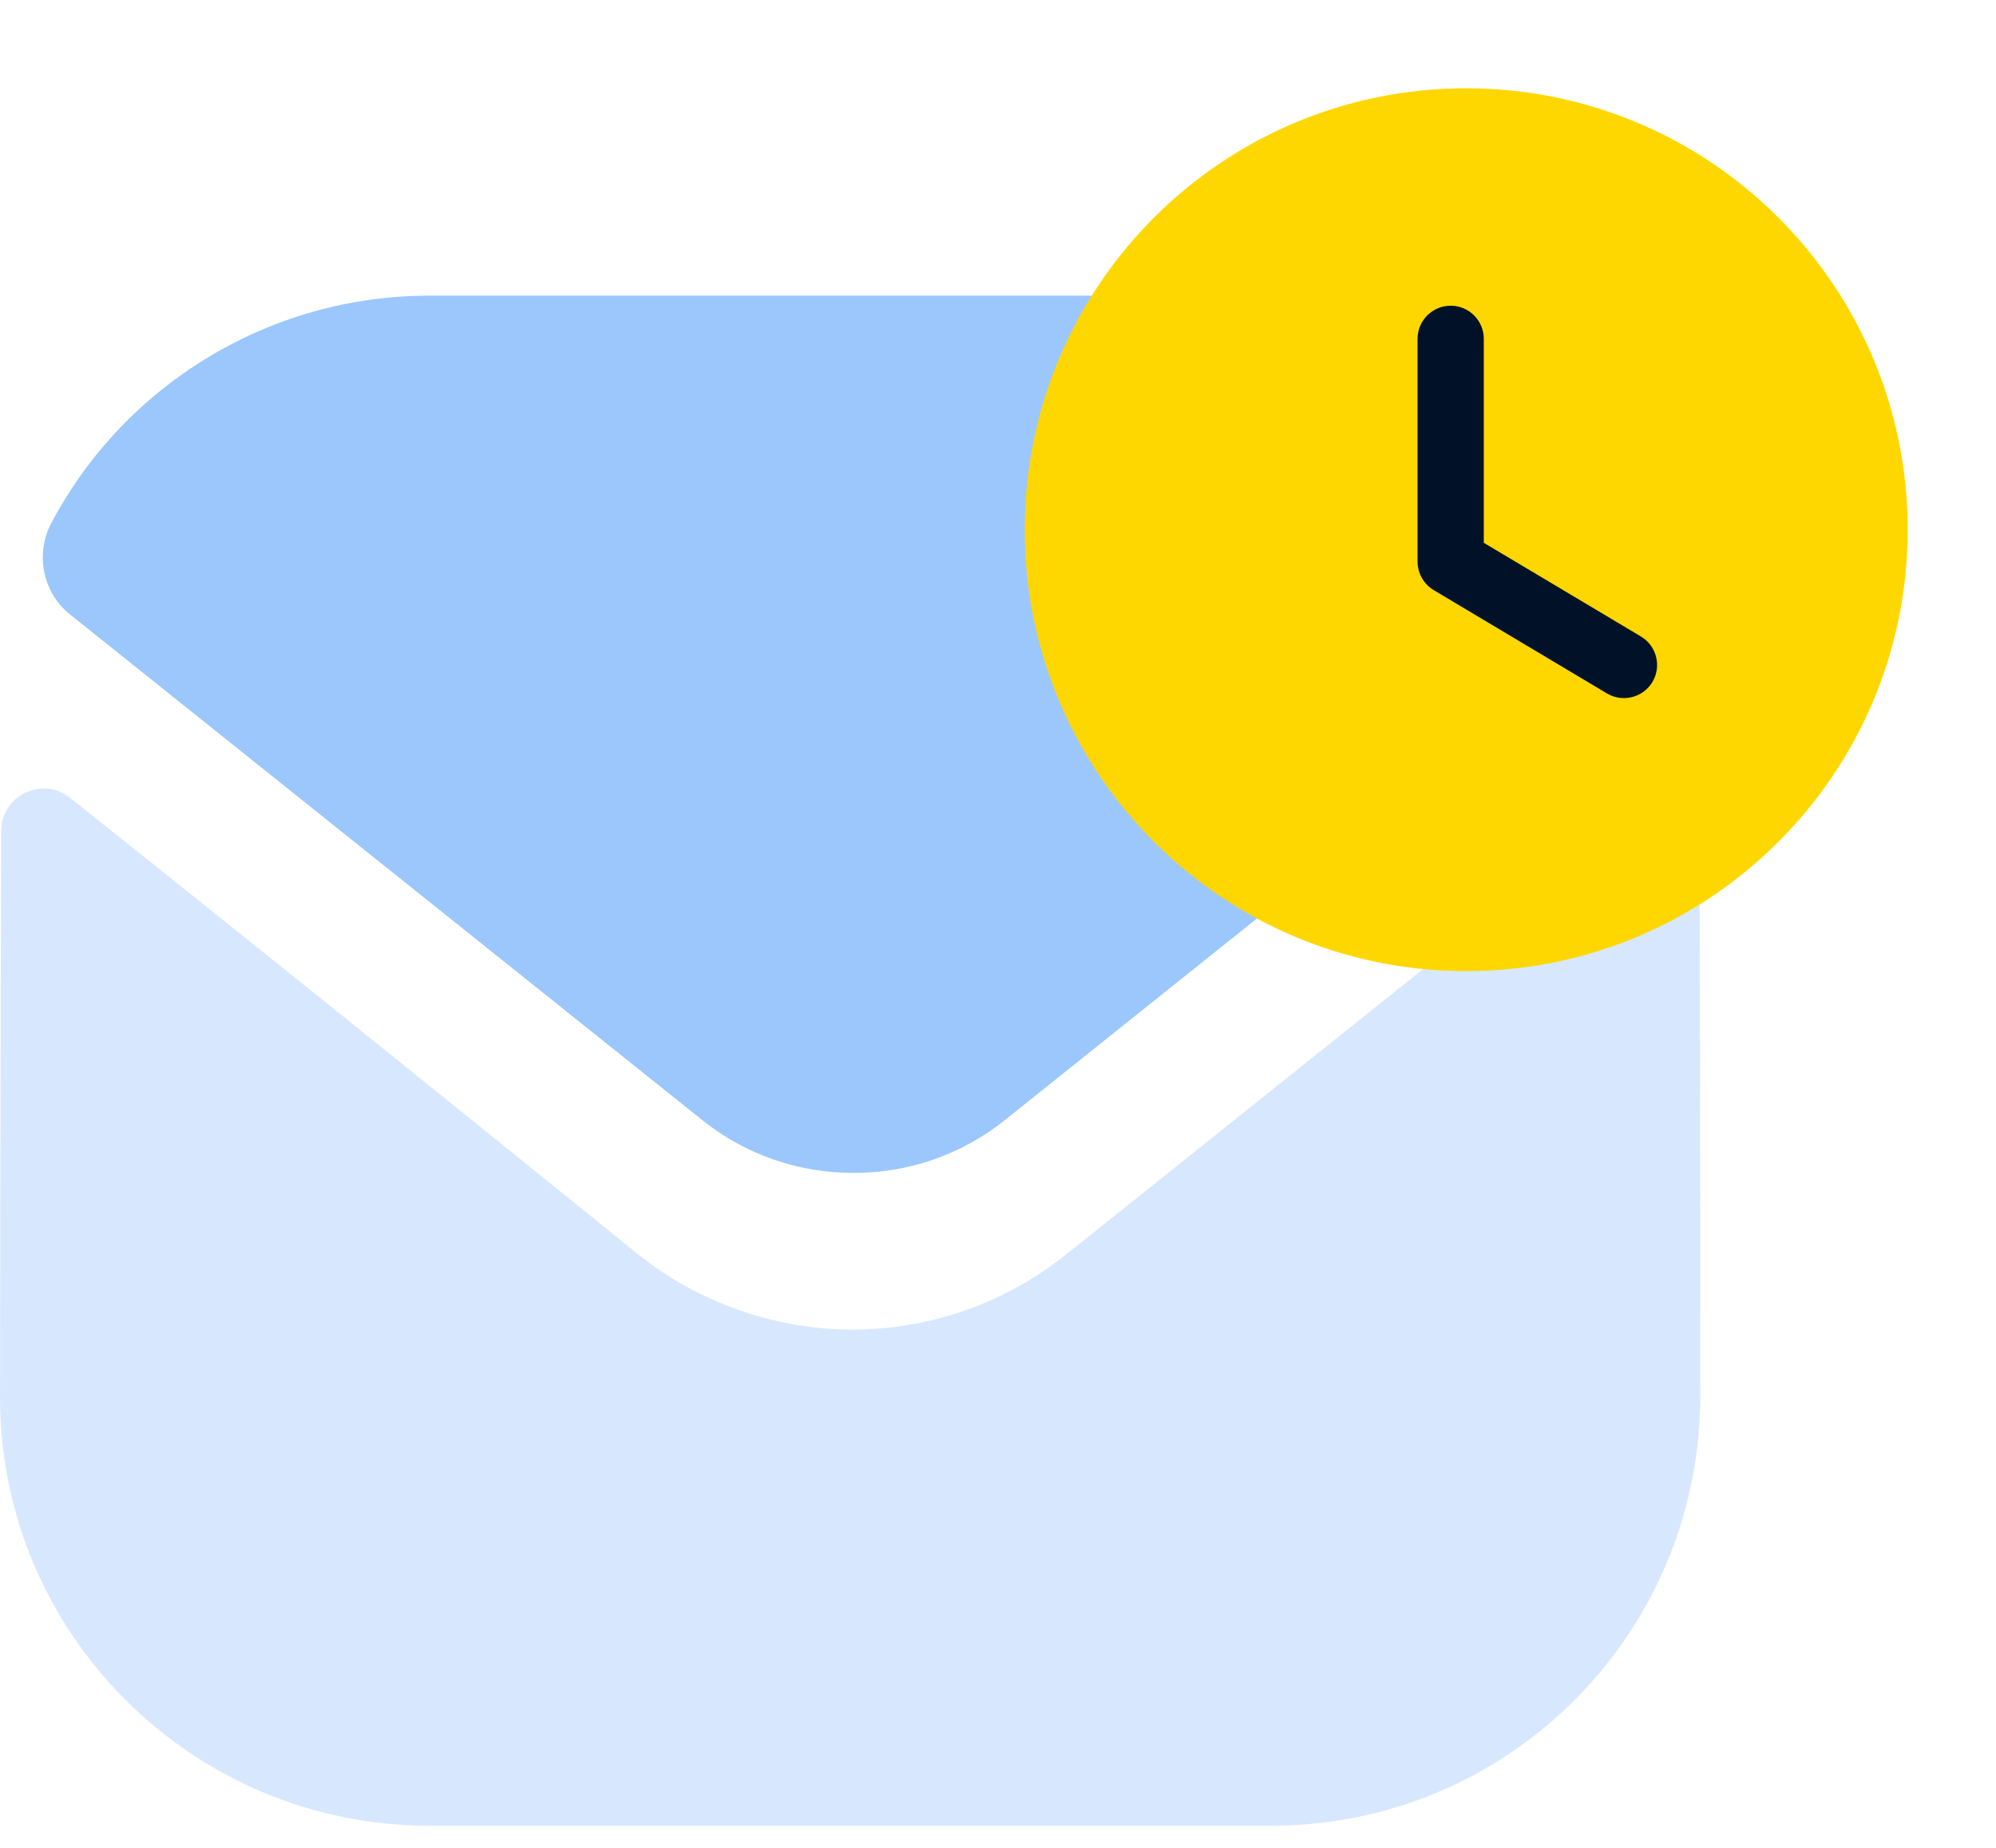 <svg width="81" height="75" viewBox="0 0 81 75" fill="none" xmlns="http://www.w3.org/2000/svg">
<path opacity="0.4" d="M69 56.645C69 66.271 61.272 74.067 51.646 74.102H51.612H17.422C7.831 74.102 0 66.34 0 56.714V56.68C0 56.68 0.021 41.41 0.048 33.73C0.052 32.288 1.708 31.481 2.836 32.378C11.033 38.881 25.692 50.739 25.875 50.894C28.324 52.857 31.429 53.965 34.603 53.965C37.777 53.965 40.882 52.857 43.332 50.856C43.515 50.735 57.846 39.233 66.167 32.623C67.299 31.722 68.962 32.53 68.965 33.968C69 41.589 69 56.645 69 56.645Z" fill="#9BC7FD"/>
<path d="M67.192 21.225C64.204 15.595 58.326 12 51.854 12H17.423C10.951 12 5.072 15.595 2.084 21.225C1.415 22.485 1.732 24.054 2.847 24.944L28.463 45.434C30.257 46.883 32.43 47.604 34.604 47.604C34.617 47.604 34.628 47.604 34.638 47.604C34.648 47.604 34.662 47.604 34.673 47.604C36.846 47.604 39.02 46.883 40.814 45.434L66.43 24.944C67.544 24.054 67.862 22.485 67.192 21.225Z" fill="#9BC7FD"/>
<path d="M77.416 21.5C77.416 31.397 69.395 39.416 59.5 39.416C49.604 39.416 41.583 31.397 41.583 21.5C41.583 11.606 49.604 3.583 59.5 3.583C69.395 3.583 77.416 11.606 77.416 21.5Z" fill="#FFD700"/>
<path d="M65.902 28.334C65.668 28.334 65.431 28.273 65.214 28.146L58.18 23.95C57.775 23.706 57.526 23.267 57.526 22.794V13.752C57.526 13.01 58.128 12.408 58.87 12.408C59.612 12.408 60.214 13.01 60.214 13.752V22.031L66.592 25.834C67.228 26.216 67.438 27.04 67.058 27.678C66.805 28.099 66.359 28.334 65.902 28.334Z" fill="#011228"/>
</svg>

